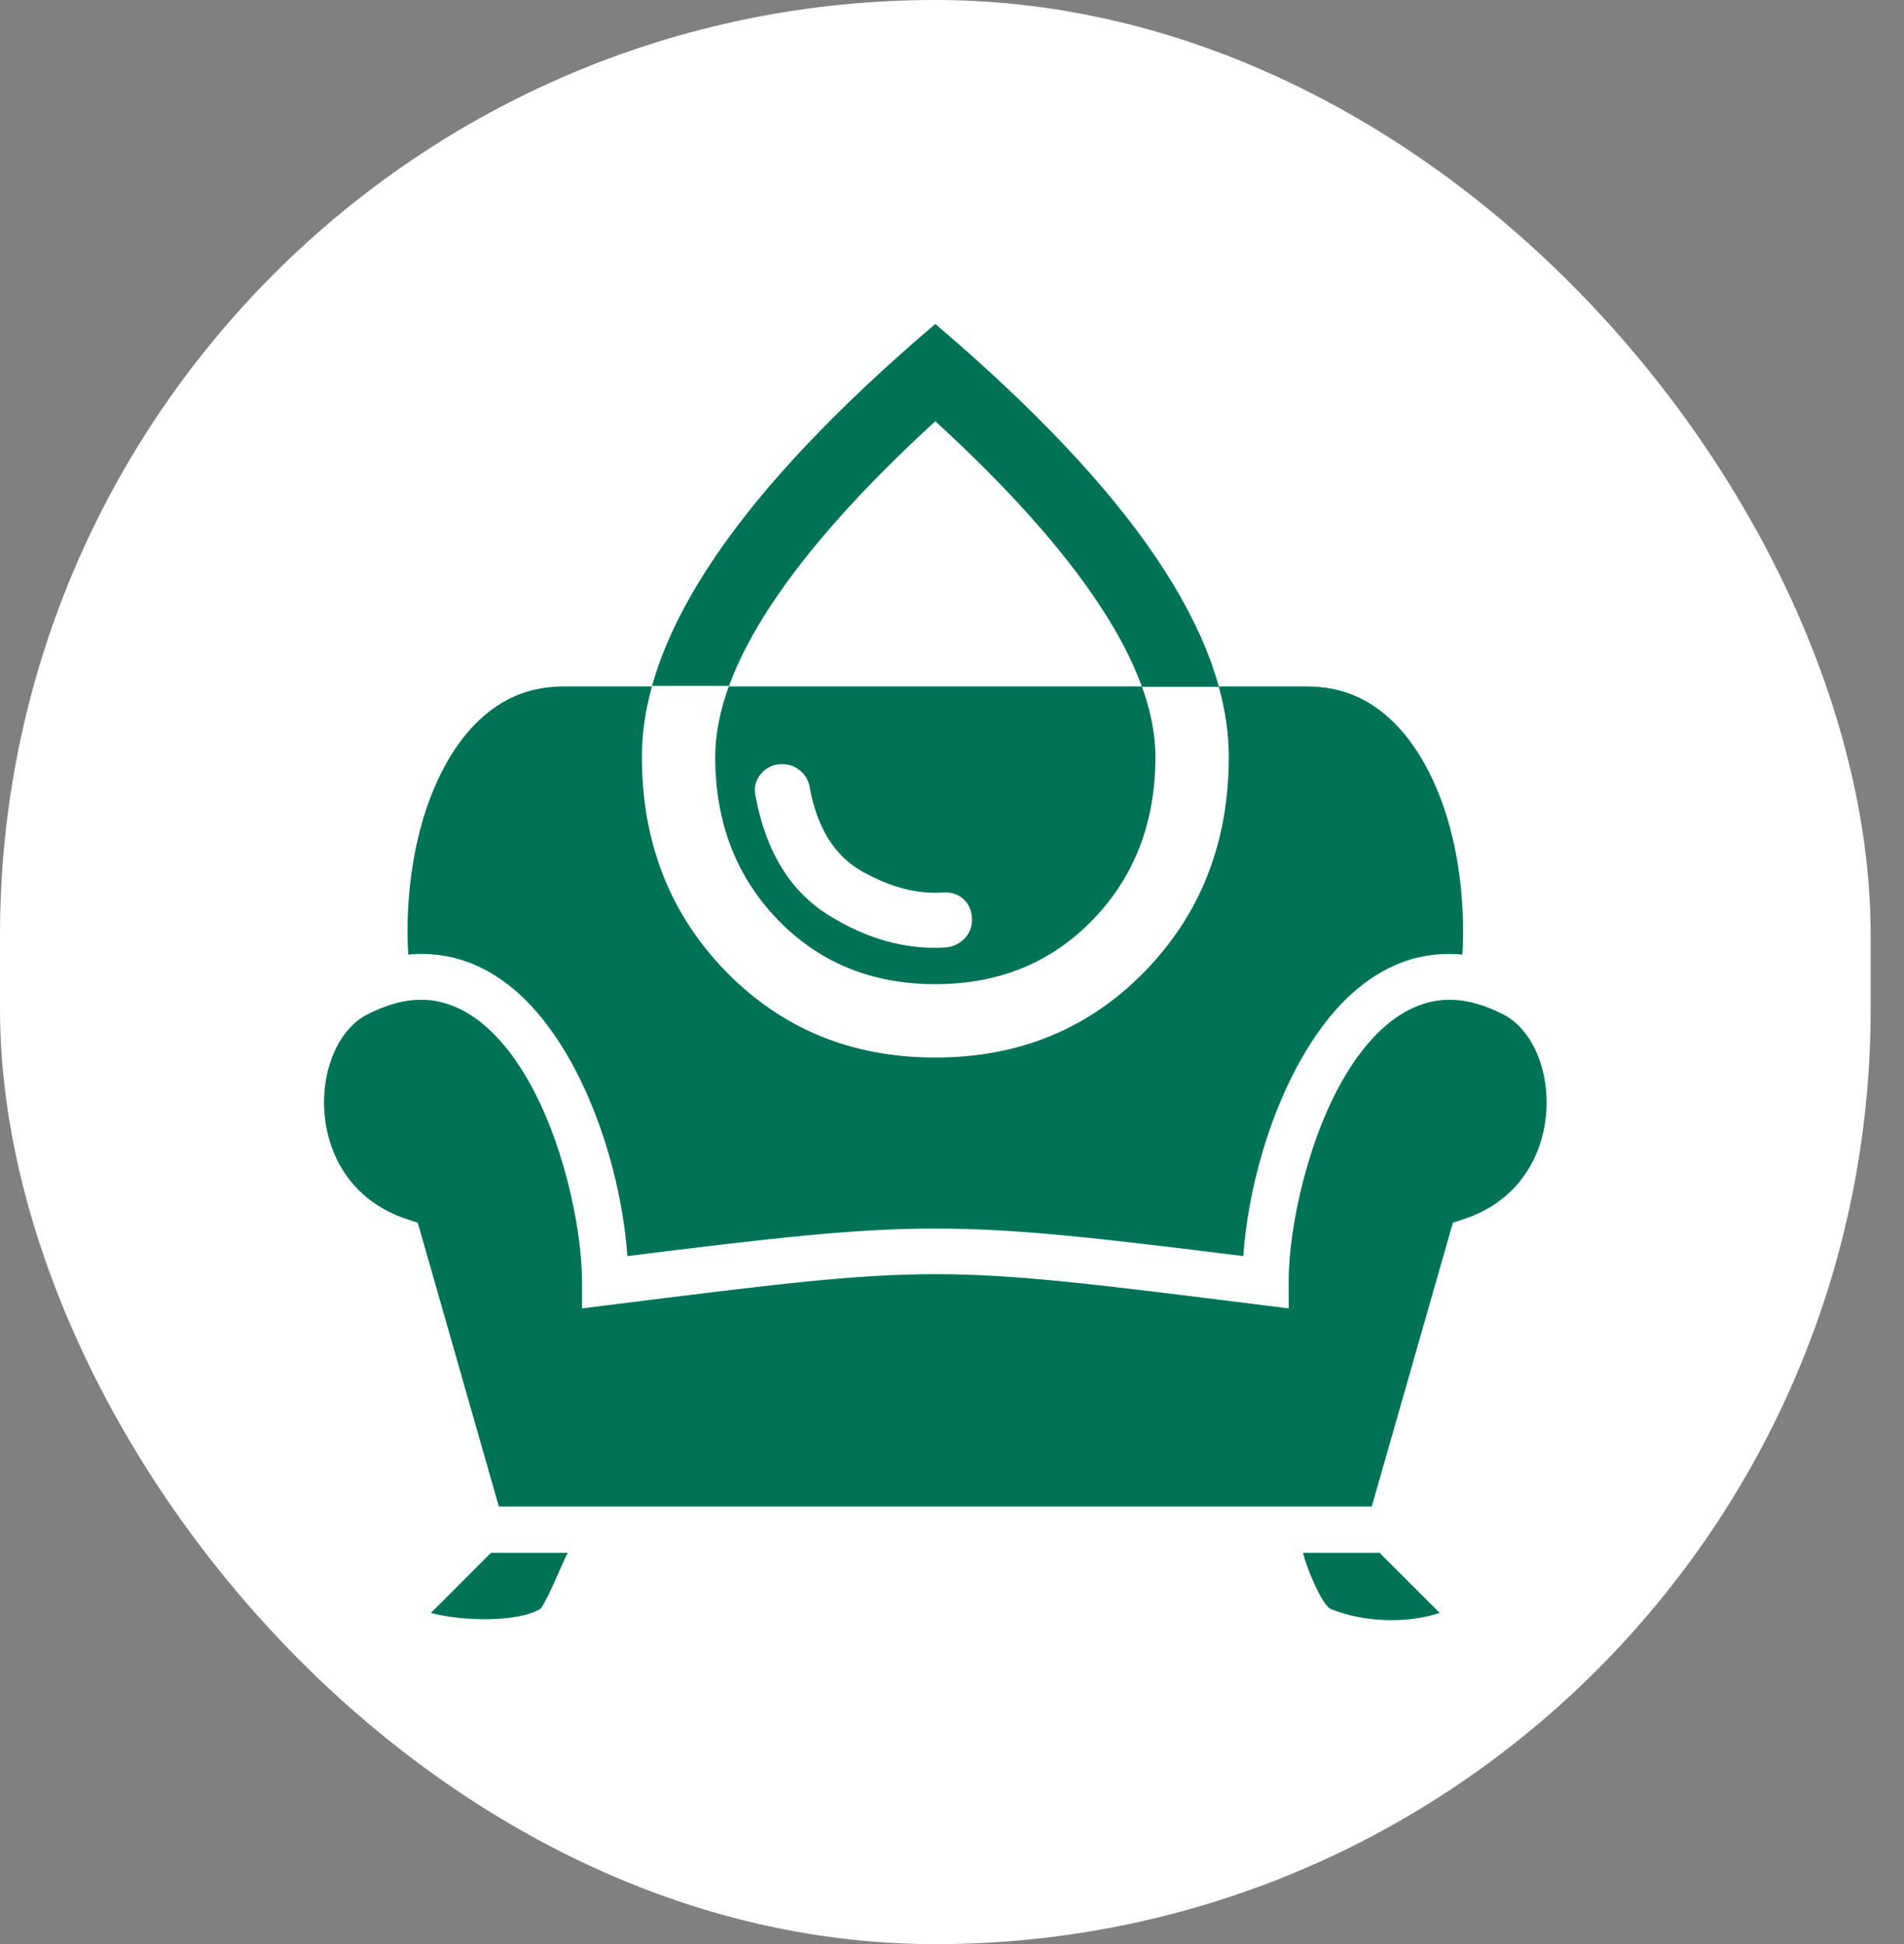 <svg width="47" height="48" viewBox="0 0 47 48" fill="none" xmlns="http://www.w3.org/2000/svg">
<rect x="0" y="0" width="47" height="48" fill="#808080" stroke="none"/>
<rect width="46.177" height="48" rx="23.088" fill="white"/>
<path d="M23.337 23.393C23.518 23.378 23.673 23.306 23.802 23.178C23.93 23.049 23.994 22.895 23.994 22.714C23.994 22.503 23.926 22.333 23.79 22.205C23.654 22.077 23.481 22.02 23.269 22.035C22.651 22.08 21.994 21.91 21.3 21.526C20.606 21.142 20.168 20.443 19.987 19.432C19.957 19.266 19.878 19.13 19.75 19.024C19.622 18.919 19.475 18.866 19.308 18.866C19.097 18.866 18.923 18.945 18.787 19.104C18.651 19.263 18.606 19.447 18.651 19.658C18.908 21.031 19.512 22.012 20.462 22.601C21.413 23.189 22.372 23.453 23.337 23.393ZM23.088 26.11C21.021 26.11 19.297 25.4 17.916 23.982C16.536 22.563 15.845 20.797 15.845 18.685C15.845 17.175 16.445 15.534 17.645 13.761C18.845 11.989 20.659 10.068 23.088 8C25.518 10.068 27.333 11.988 28.533 13.761C29.733 15.535 30.333 17.176 30.332 18.685C30.332 20.797 29.642 22.563 28.261 23.982C26.881 25.4 25.156 26.11 23.088 26.11ZM23.088 24.299C24.658 24.299 25.956 23.766 26.982 22.702C28.008 21.638 28.521 20.299 28.521 18.685C28.521 17.583 28.064 16.338 27.151 14.95C26.238 13.561 24.884 12.044 23.088 10.399C21.292 12.044 19.938 13.561 19.025 14.95C18.113 16.338 17.656 17.583 17.655 18.685C17.655 20.299 18.169 21.639 19.195 22.703C20.221 23.767 21.519 24.299 23.088 24.299Z" fill="#00E6AF"/>
<path d="M23.337 23.393C23.518 23.378 23.673 23.306 23.802 23.178C23.93 23.049 23.994 22.895 23.994 22.714C23.994 22.503 23.926 22.333 23.79 22.205C23.654 22.077 23.481 22.02 23.269 22.035C22.651 22.08 21.994 21.91 21.3 21.526C20.606 21.142 20.168 20.443 19.987 19.432C19.957 19.266 19.878 19.13 19.75 19.024C19.622 18.919 19.475 18.866 19.308 18.866C19.097 18.866 18.923 18.945 18.787 19.104C18.651 19.263 18.606 19.447 18.651 19.658C18.908 21.031 19.512 22.012 20.462 22.601C21.413 23.189 22.372 23.453 23.337 23.393ZM23.088 26.11C21.021 26.11 19.297 25.4 17.916 23.982C16.536 22.563 15.845 20.797 15.845 18.685C15.845 17.175 16.445 15.534 17.645 13.761C18.845 11.989 20.659 10.068 23.088 8C25.518 10.068 27.333 11.988 28.533 13.761C29.733 15.535 30.333 17.176 30.332 18.685C30.332 20.797 29.642 22.563 28.261 23.982C26.881 25.4 25.156 26.11 23.088 26.11ZM23.088 24.299C24.658 24.299 25.956 23.766 26.982 22.702C28.008 21.638 28.521 20.299 28.521 18.685C28.521 17.583 28.064 16.338 27.151 14.95C26.238 13.561 24.884 12.044 23.088 10.399C21.292 12.044 19.938 13.561 19.025 14.95C18.113 16.338 17.656 17.583 17.655 18.685C17.655 20.299 18.169 21.639 19.195 22.703C20.221 23.767 21.519 24.299 23.088 24.299Z" fill="black" fill-opacity="0.5"/>
<path d="M13.92 16.949C13.045 16.949 12.379 17.259 11.816 17.794C11.254 18.328 10.813 19.105 10.517 19.995C10.142 21.119 10.01 22.418 10.078 23.567C10.13 23.562 10.183 23.558 10.235 23.555C10.768 23.529 11.274 23.625 11.731 23.825C12.645 24.225 13.35 24.988 13.899 25.88C14.861 27.443 15.375 29.429 15.488 31.011C22.752 30.105 23.424 30.105 30.689 31.011C30.801 29.429 31.316 27.443 32.278 25.88C32.826 24.988 33.532 24.225 34.446 23.825C34.947 23.605 35.507 23.513 36.098 23.567C36.166 22.418 36.035 21.119 35.66 19.995C35.363 19.105 34.922 18.328 34.36 17.794C33.798 17.259 33.132 16.949 32.256 16.949H13.92ZM10.417 24.684C10.373 24.684 10.329 24.685 10.284 24.687C9.926 24.705 9.533 24.813 9.083 25.038C7.593 25.783 7.406 29.22 10.027 30.093L10.314 30.189L12.315 37.194H33.861L35.863 30.189L36.15 30.093C38.771 29.22 38.584 25.783 37.093 25.038C36.194 24.588 35.519 24.606 34.905 24.875C34.291 25.143 33.723 25.717 33.254 26.48C32.314 28.008 31.811 30.255 31.811 31.656V32.305L31.166 32.224C23.017 31.205 23.159 31.205 15.01 32.224L14.366 32.305V31.656C14.366 30.255 13.863 28.008 12.923 26.481C12.453 25.717 11.886 25.143 11.271 24.875C11.003 24.757 10.722 24.688 10.417 24.684ZM12.12 38.34L10.639 39.822C11.402 40.028 12.787 40.062 13.347 39.716C13.556 39.417 13.787 38.791 14.012 38.34H12.12ZM32.165 38.34C32.26 38.724 32.607 39.558 32.829 39.716C33.67 40.064 34.733 40.084 35.538 39.822L34.056 38.34H32.165Z" fill="#00E6AF"/>
<path d="M13.92 16.949C13.045 16.949 12.379 17.259 11.816 17.794C11.254 18.328 10.813 19.105 10.517 19.995C10.142 21.119 10.01 22.418 10.078 23.567C10.13 23.562 10.183 23.558 10.235 23.555C10.768 23.529 11.274 23.625 11.731 23.825C12.645 24.225 13.35 24.988 13.899 25.88C14.861 27.443 15.375 29.429 15.488 31.011C22.752 30.105 23.424 30.105 30.689 31.011C30.801 29.429 31.316 27.443 32.278 25.88C32.826 24.988 33.532 24.225 34.446 23.825C34.947 23.605 35.507 23.513 36.098 23.567C36.166 22.418 36.035 21.119 35.66 19.995C35.363 19.105 34.922 18.328 34.36 17.794C33.798 17.259 33.132 16.949 32.256 16.949H13.92ZM10.417 24.684C10.373 24.684 10.329 24.685 10.284 24.687C9.926 24.705 9.533 24.813 9.083 25.038C7.593 25.783 7.406 29.22 10.027 30.093L10.314 30.189L12.315 37.194H33.861L35.863 30.189L36.15 30.093C38.771 29.22 38.584 25.783 37.093 25.038C36.194 24.588 35.519 24.606 34.905 24.875C34.291 25.143 33.723 25.717 33.254 26.48C32.314 28.008 31.811 30.255 31.811 31.656V32.305L31.166 32.224C23.017 31.205 23.159 31.205 15.01 32.224L14.366 32.305V31.656C14.366 30.255 13.863 28.008 12.923 26.481C12.453 25.717 11.886 25.143 11.271 24.875C11.003 24.757 10.722 24.688 10.417 24.684ZM12.12 38.34L10.639 39.822C11.402 40.028 12.787 40.062 13.347 39.716C13.556 39.417 13.787 38.791 14.012 38.34H12.12ZM32.165 38.34C32.26 38.724 32.607 39.558 32.829 39.716C33.67 40.064 34.733 40.084 35.538 39.822L34.056 38.34H32.165Z" fill="black" fill-opacity="0.5"/>
<path d="M17.916 23.982C19.297 25.4 21.021 26.11 23.088 26.11C25.156 26.11 26.881 25.4 28.261 23.982C29.642 22.563 30.332 20.797 30.332 18.685C30.332 18.128 30.251 17.552 30.087 16.959H28.191C28.411 17.569 28.521 18.144 28.521 18.685C28.521 20.299 28.008 21.638 26.982 22.702C25.956 23.766 24.658 24.299 23.088 24.299C21.519 24.299 20.221 23.767 19.195 22.703C18.169 21.639 17.655 20.299 17.655 18.685C17.656 18.137 17.769 17.553 17.995 16.934H16.097C15.929 17.536 15.845 18.119 15.845 18.685C15.845 20.797 16.536 22.563 17.916 23.982Z" fill="white"/>
<path d="M23.802 23.178C23.673 23.306 23.518 23.378 23.337 23.393C22.372 23.453 21.413 23.189 20.462 22.601C19.512 22.012 18.908 21.031 18.651 19.658C18.606 19.447 18.651 19.263 18.787 19.104C18.923 18.945 19.097 18.866 19.308 18.866C19.475 18.866 19.622 18.919 19.75 19.024C19.878 19.13 19.957 19.266 19.987 19.432C20.168 20.443 20.606 21.142 21.3 21.526C21.994 21.91 22.651 22.08 23.269 22.035C23.481 22.02 23.654 22.077 23.79 22.205C23.926 22.333 23.994 22.503 23.994 22.714C23.994 22.895 23.93 23.049 23.802 23.178Z" fill="white"/>
</svg>
